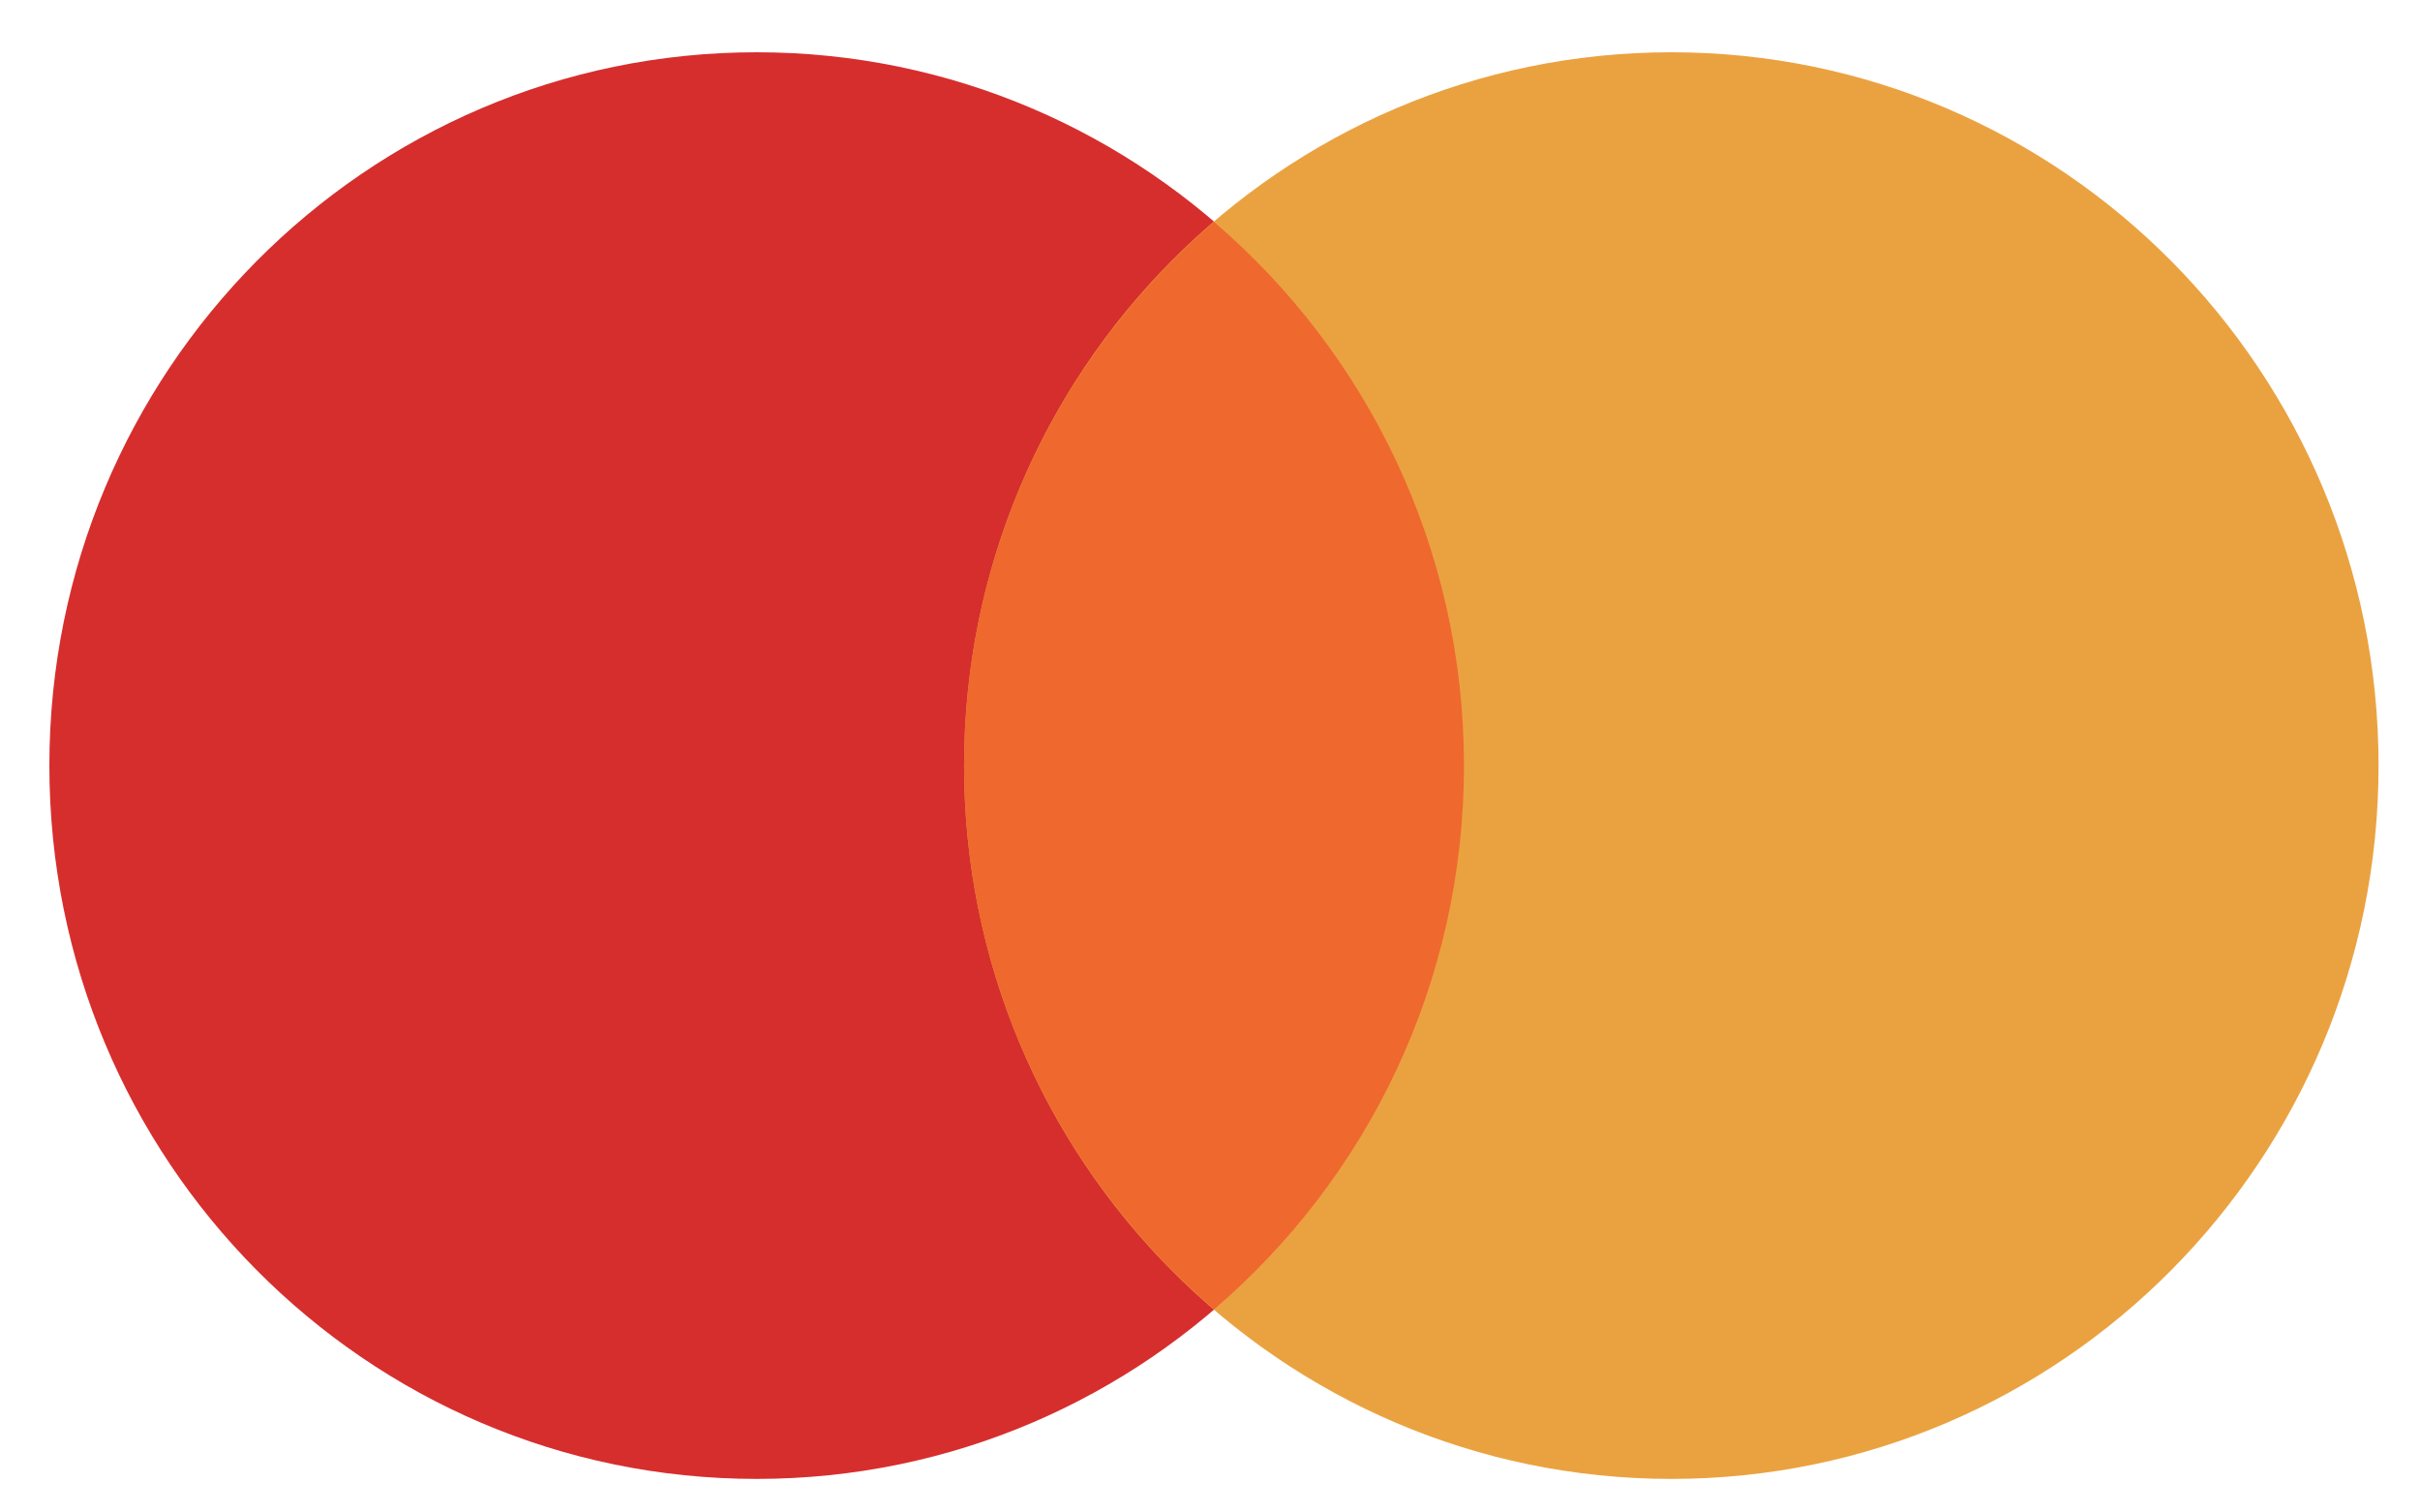 <svg width="40" height="25" viewBox="0 0 40 25" fill="none" xmlns="http://www.w3.org/2000/svg">
  <path
    d="M12.506 24.445C18.962 24.445 24.195 19.167 24.195 12.655C24.195 6.143 18.962 0.864 12.506 0.864C6.05 0.864 0.816 6.143 0.816 12.655C0.816 19.167 6.05 24.445 12.506 24.445Z"
    fill="#D62E2D"/>
  <path
    d="M27.625 24.445C34.081 24.445 39.315 19.167 39.315 12.655C39.315 6.143 34.081 0.864 27.625 0.864C21.169 0.864 15.935 6.143 15.935 12.655C15.935 19.167 21.169 24.445 27.625 24.445Z"
    fill="#EAA240"/>
  <path
    d="M15.935 12.655C15.935 16.258 17.543 19.479 20.067 21.642C22.593 19.479 24.198 16.258 24.198 12.655C24.198 9.052 22.591 5.832 20.067 3.669C17.543 5.832 15.935 9.052 15.935 12.655Z"
    fill="#EF682E"/>
</svg>
